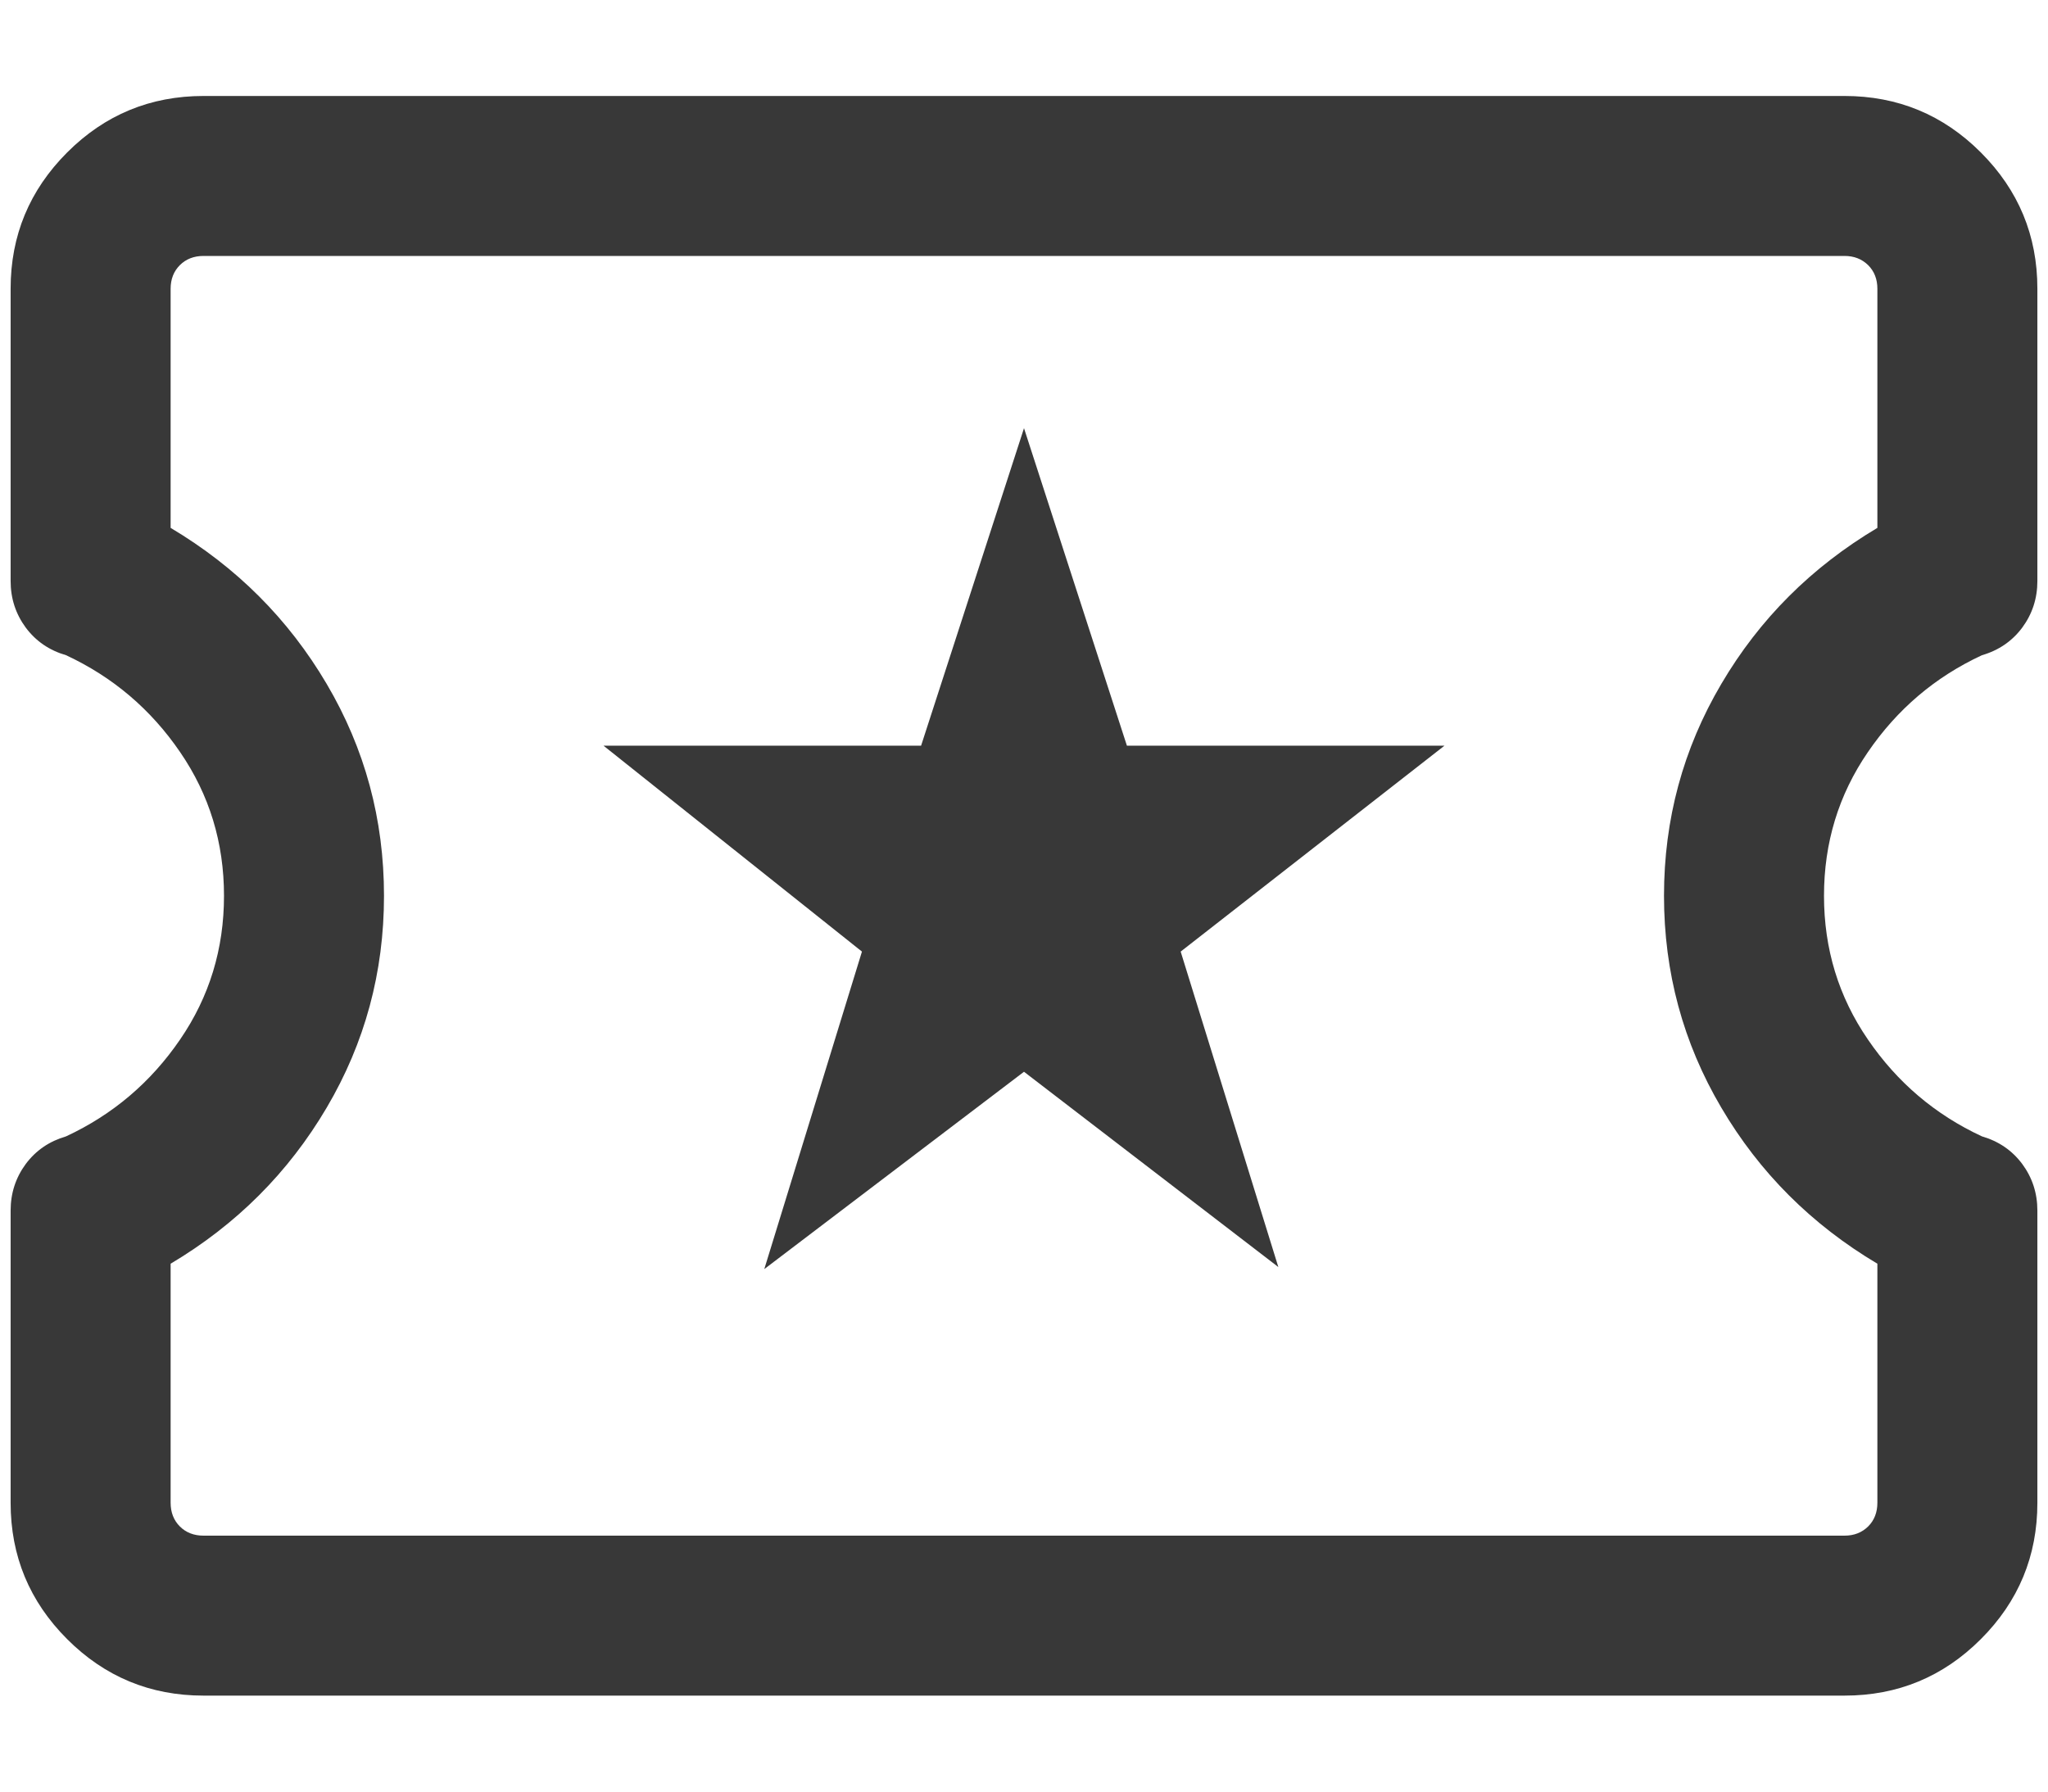 <svg width="16" height="14" viewBox="0 0 16 14" fill="none" xmlns="http://www.w3.org/2000/svg">
<path d="M5.971 9.917L8 8.375L9.987 9.901L9.224 7.436L11.285 5.827H8.804L8 3.346L7.196 5.827H4.715L6.734 7.436L5.971 9.917ZM1.59 13.25C1.174 13.25 0.819 13.103 0.525 12.809C0.23 12.514 0.083 12.159 0.083 11.743V9.46C0.083 9.323 0.123 9.202 0.201 9.096C0.28 8.99 0.385 8.918 0.516 8.88C0.881 8.71 1.178 8.458 1.407 8.123C1.636 7.789 1.75 7.415 1.75 7C1.75 6.585 1.636 6.211 1.407 5.877C1.178 5.542 0.881 5.29 0.516 5.12C0.385 5.082 0.28 5.01 0.201 4.904C0.123 4.798 0.083 4.677 0.083 4.54V2.256C0.083 1.841 0.23 1.486 0.525 1.191C0.819 0.897 1.174 0.75 1.59 0.75H14.41C14.826 0.75 15.181 0.897 15.475 1.191C15.77 1.486 15.917 1.841 15.917 2.256V4.54C15.917 4.677 15.877 4.798 15.799 4.904C15.72 5.01 15.615 5.082 15.484 5.12C15.118 5.29 14.822 5.542 14.593 5.877C14.364 6.211 14.25 6.585 14.25 7C14.25 7.415 14.364 7.789 14.593 8.123C14.822 8.458 15.118 8.71 15.484 8.88C15.615 8.918 15.72 8.99 15.799 9.096C15.877 9.202 15.917 9.323 15.917 9.46V11.743C15.917 12.159 15.77 12.514 15.475 12.809C15.181 13.103 14.826 13.25 14.41 13.25H1.59ZM1.59 12H14.41C14.485 12 14.546 11.976 14.595 11.928C14.643 11.88 14.667 11.818 14.667 11.743V9.875C14.153 9.569 13.746 9.163 13.448 8.656C13.149 8.149 13 7.597 13 7C13 6.403 13.149 5.851 13.448 5.344C13.746 4.837 14.153 4.431 14.667 4.125V2.256C14.667 2.182 14.643 2.12 14.595 2.072C14.546 2.024 14.485 2 14.41 2H1.59C1.515 2 1.453 2.024 1.405 2.072C1.357 2.12 1.333 2.182 1.333 2.256V4.125C1.847 4.431 2.253 4.837 2.552 5.344C2.851 5.851 3 6.403 3 7C3 7.597 2.851 8.149 2.552 8.656C2.253 9.163 1.847 9.569 1.333 9.875V11.743C1.333 11.818 1.357 11.88 1.405 11.928C1.453 11.976 1.515 12 1.59 12Z" fill="#383838"/>
</svg>

